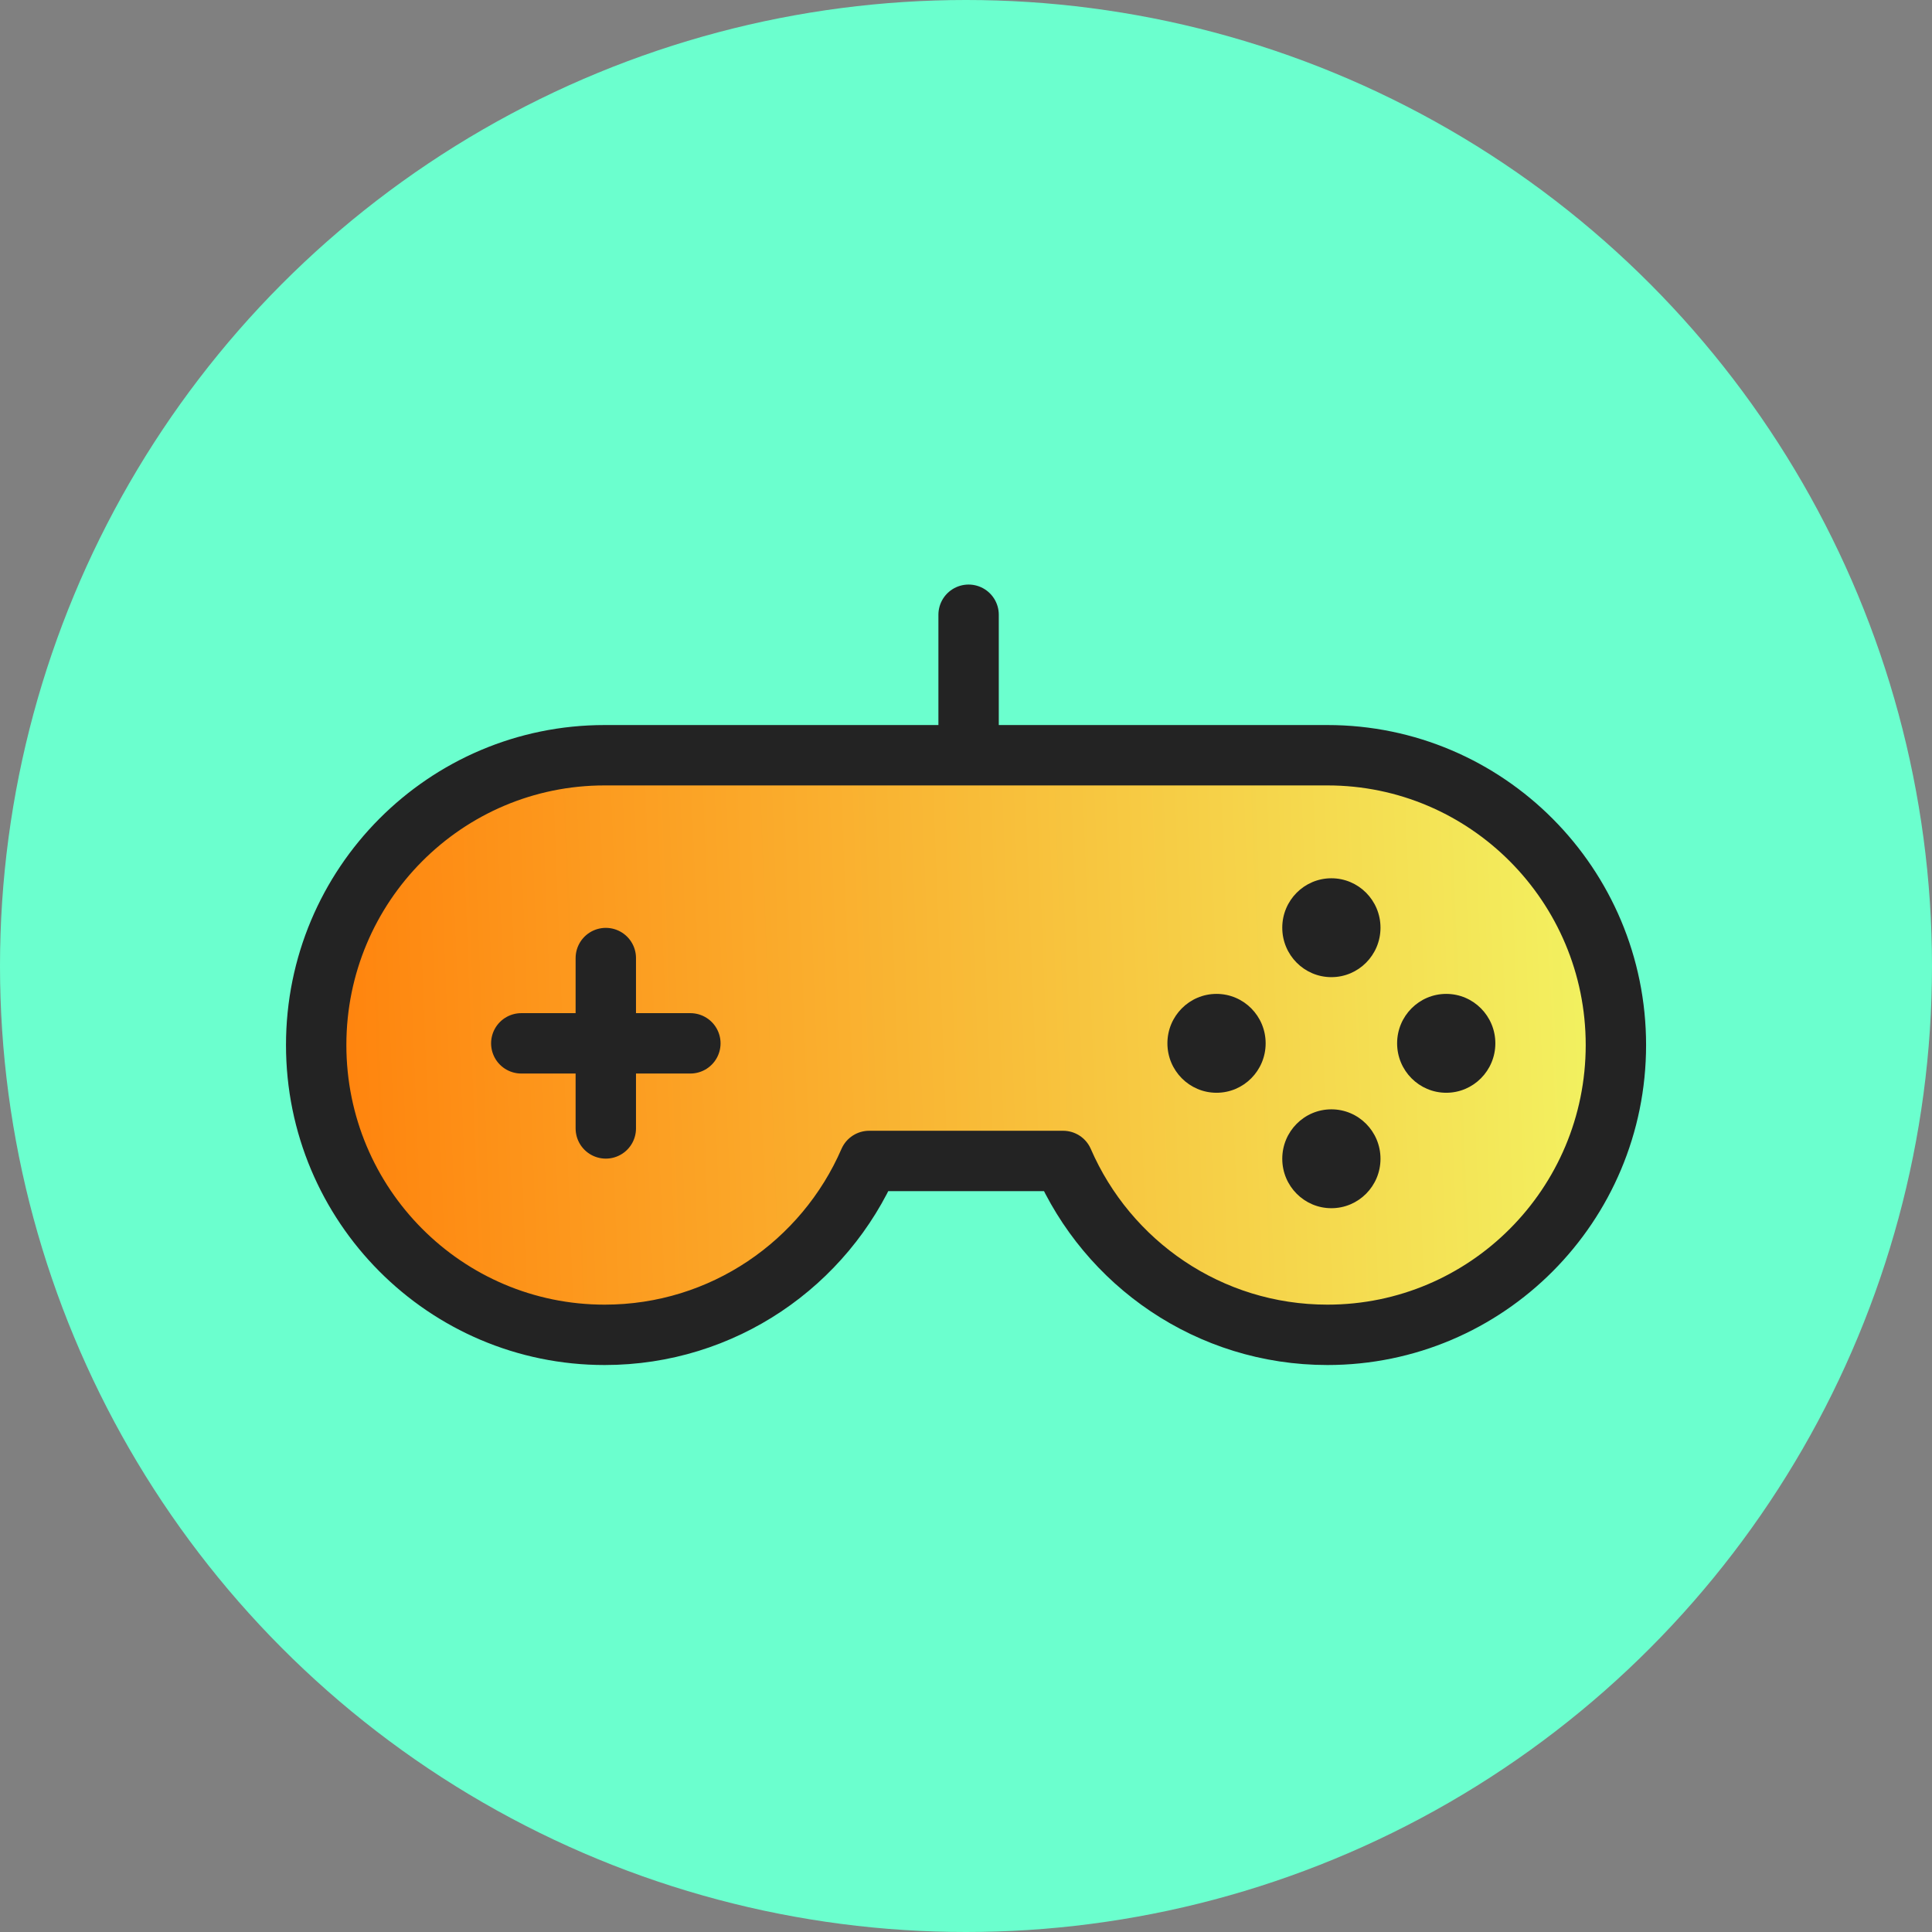 <svg width="96" height="96" viewBox="0 0 96 96" fill="none" xmlns="http://www.w3.org/2000/svg">
<rect x="0" y="0" width="96" height="96" fill="#808080" stroke="none"/>
<circle cx="48" cy="48" r="48" fill="#6BFFCE"/>
<path d="M80.293 51.927C80.293 59.886 73.871 66.327 65.959 66.327C60.08 66.327 55.033 62.776 52.825 57.687H43.188C40.98 62.776 35.924 66.327 30.045 66.327C22.132 66.327 15.711 59.886 15.711 51.927C15.711 43.968 22.132 37.527 30.045 37.527H65.959C73.871 37.527 80.293 43.978 80.293 51.927Z" fill="url(#paint0_linear_7598_10112)" stroke="#232323" stroke-width="3" stroke-linecap="round" stroke-linejoin="round"/>
<path d="M48.129 37.358V30.546" stroke="#232323" stroke-width="3" stroke-linecap="round" stroke-linejoin="round"/>
<path d="M66.156 48.554C67.504 48.554 68.596 47.454 68.596 46.097C68.596 44.74 67.504 43.641 66.156 43.641C64.808 43.641 63.715 44.74 63.715 46.097C63.715 47.454 64.808 48.554 66.156 48.554Z" fill="#232323"/>
<path d="M66.156 60.035C67.504 60.035 68.596 58.935 68.596 57.579C68.596 56.222 67.504 55.122 66.156 55.122C64.808 55.122 63.715 56.222 63.715 57.579C63.715 58.935 64.808 60.035 66.156 60.035Z" fill="#232323"/>
<path d="M71.863 54.299C73.21 54.299 74.303 53.199 74.303 51.842C74.303 50.486 73.21 49.386 71.863 49.386C70.515 49.386 69.422 50.486 69.422 51.842C69.422 53.199 70.515 54.299 71.863 54.299Z" fill="#232323"/>
<path d="M60.449 54.299C61.797 54.299 62.889 53.199 62.889 51.842C62.889 50.486 61.797 49.386 60.449 49.386C59.101 49.386 58.008 50.486 58.008 51.842C58.008 53.199 59.101 54.299 60.449 54.299Z" fill="#232323"/>
<path d="M30.102 47.605V56.071" stroke="#232323" stroke-width="3" stroke-linecap="round" stroke-linejoin="round"/>
<path d="M34.304 51.843H25.902" stroke="#232323" stroke-width="3" stroke-linecap="round" stroke-linejoin="round"/>
<defs>
<linearGradient id="paint0_linear_7598_10112" x1="15.711" y1="37.527" x2="79.092" y2="35.091" gradientUnits="userSpaceOnUse">
<stop stop-color="#FF830D"/>
<stop offset="1" stop-color="#F2F261"/>
</linearGradient>
</defs>
</svg>
